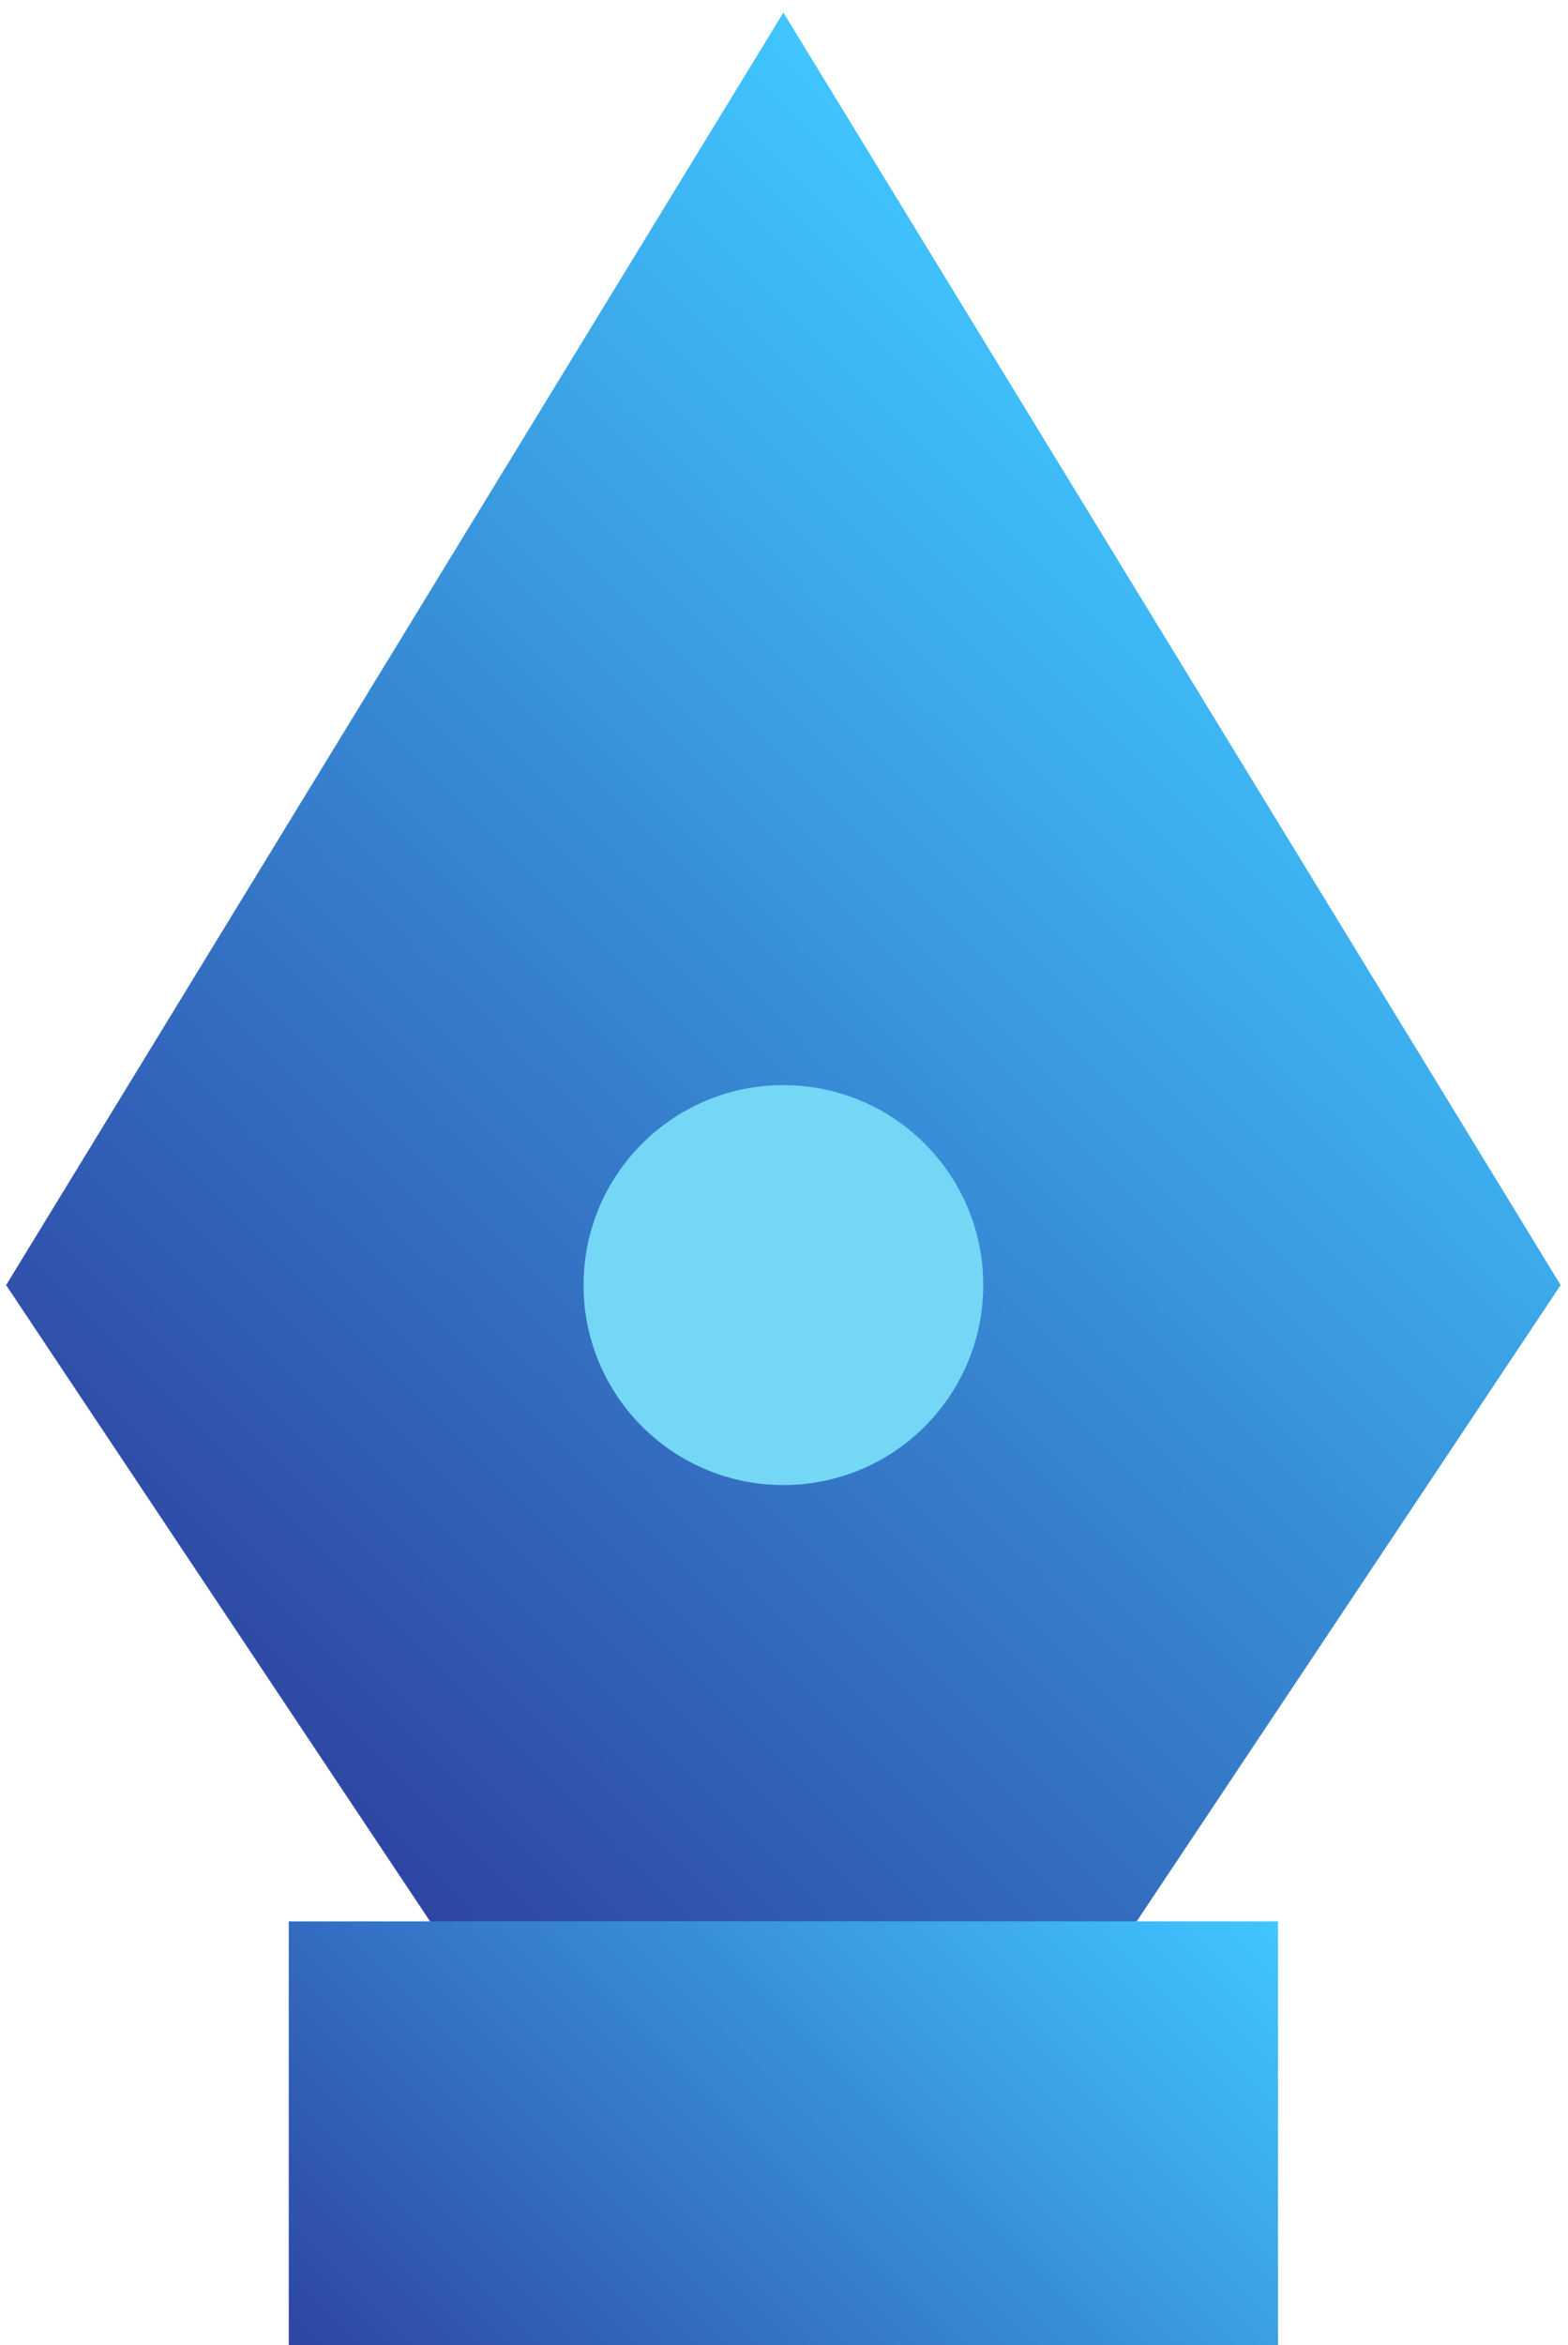<svg width="598" height="894" viewBox="0 0 598 894" fill="none" xmlns="http://www.w3.org/2000/svg">
<g clip-path="url(#clip0_139_347)">
<g clip-path="url(#clip1_139_347)">
<path d="M110.125 732.409H487.406V894.101H110.125V732.409Z" fill="url(#paint0_linear_139_347)"/>
<path d="M433.509 732.41L595.2 489.872L298.766 4.797L2.331 489.872L164.023 732.41H433.509Z" fill="url(#paint1_linear_139_347)"/>
<path d="M244.872 543.765C274.639 573.532 322.9 573.532 352.667 543.765C382.433 513.998 382.433 465.737 352.667 435.97C322.9 406.204 274.639 406.204 244.872 435.97C215.106 465.737 215.106 513.998 244.872 543.765Z" fill="#75D7F6"/>
</g>
</g>
<defs>
<linearGradient id="paint0_linear_139_347" x1="433.509" y1="678.512" x2="164.023" y2="947.998" gradientUnits="userSpaceOnUse">
<stop stop-color="#40C6FF"/>
<stop offset="1" stop-color="#2E45A4"/>
</linearGradient>
<linearGradient id="paint1_linear_139_347" x1="514.355" y1="220.386" x2="83.177" y2="651.564" gradientUnits="userSpaceOnUse">
<stop stop-color="#40C6FF"/>
<stop offset="1" stop-color="#2E45A4"/>
</linearGradient>
<clipPath id="clip0_139_347">
<rect width="598" height="894" fill="white"/>
</clipPath>
<clipPath id="clip1_139_347">
<rect width="914.667" height="914.667" fill="white" transform="translate(298.766 -103) rotate(45)"/>
</clipPath>
</defs>
</svg>
